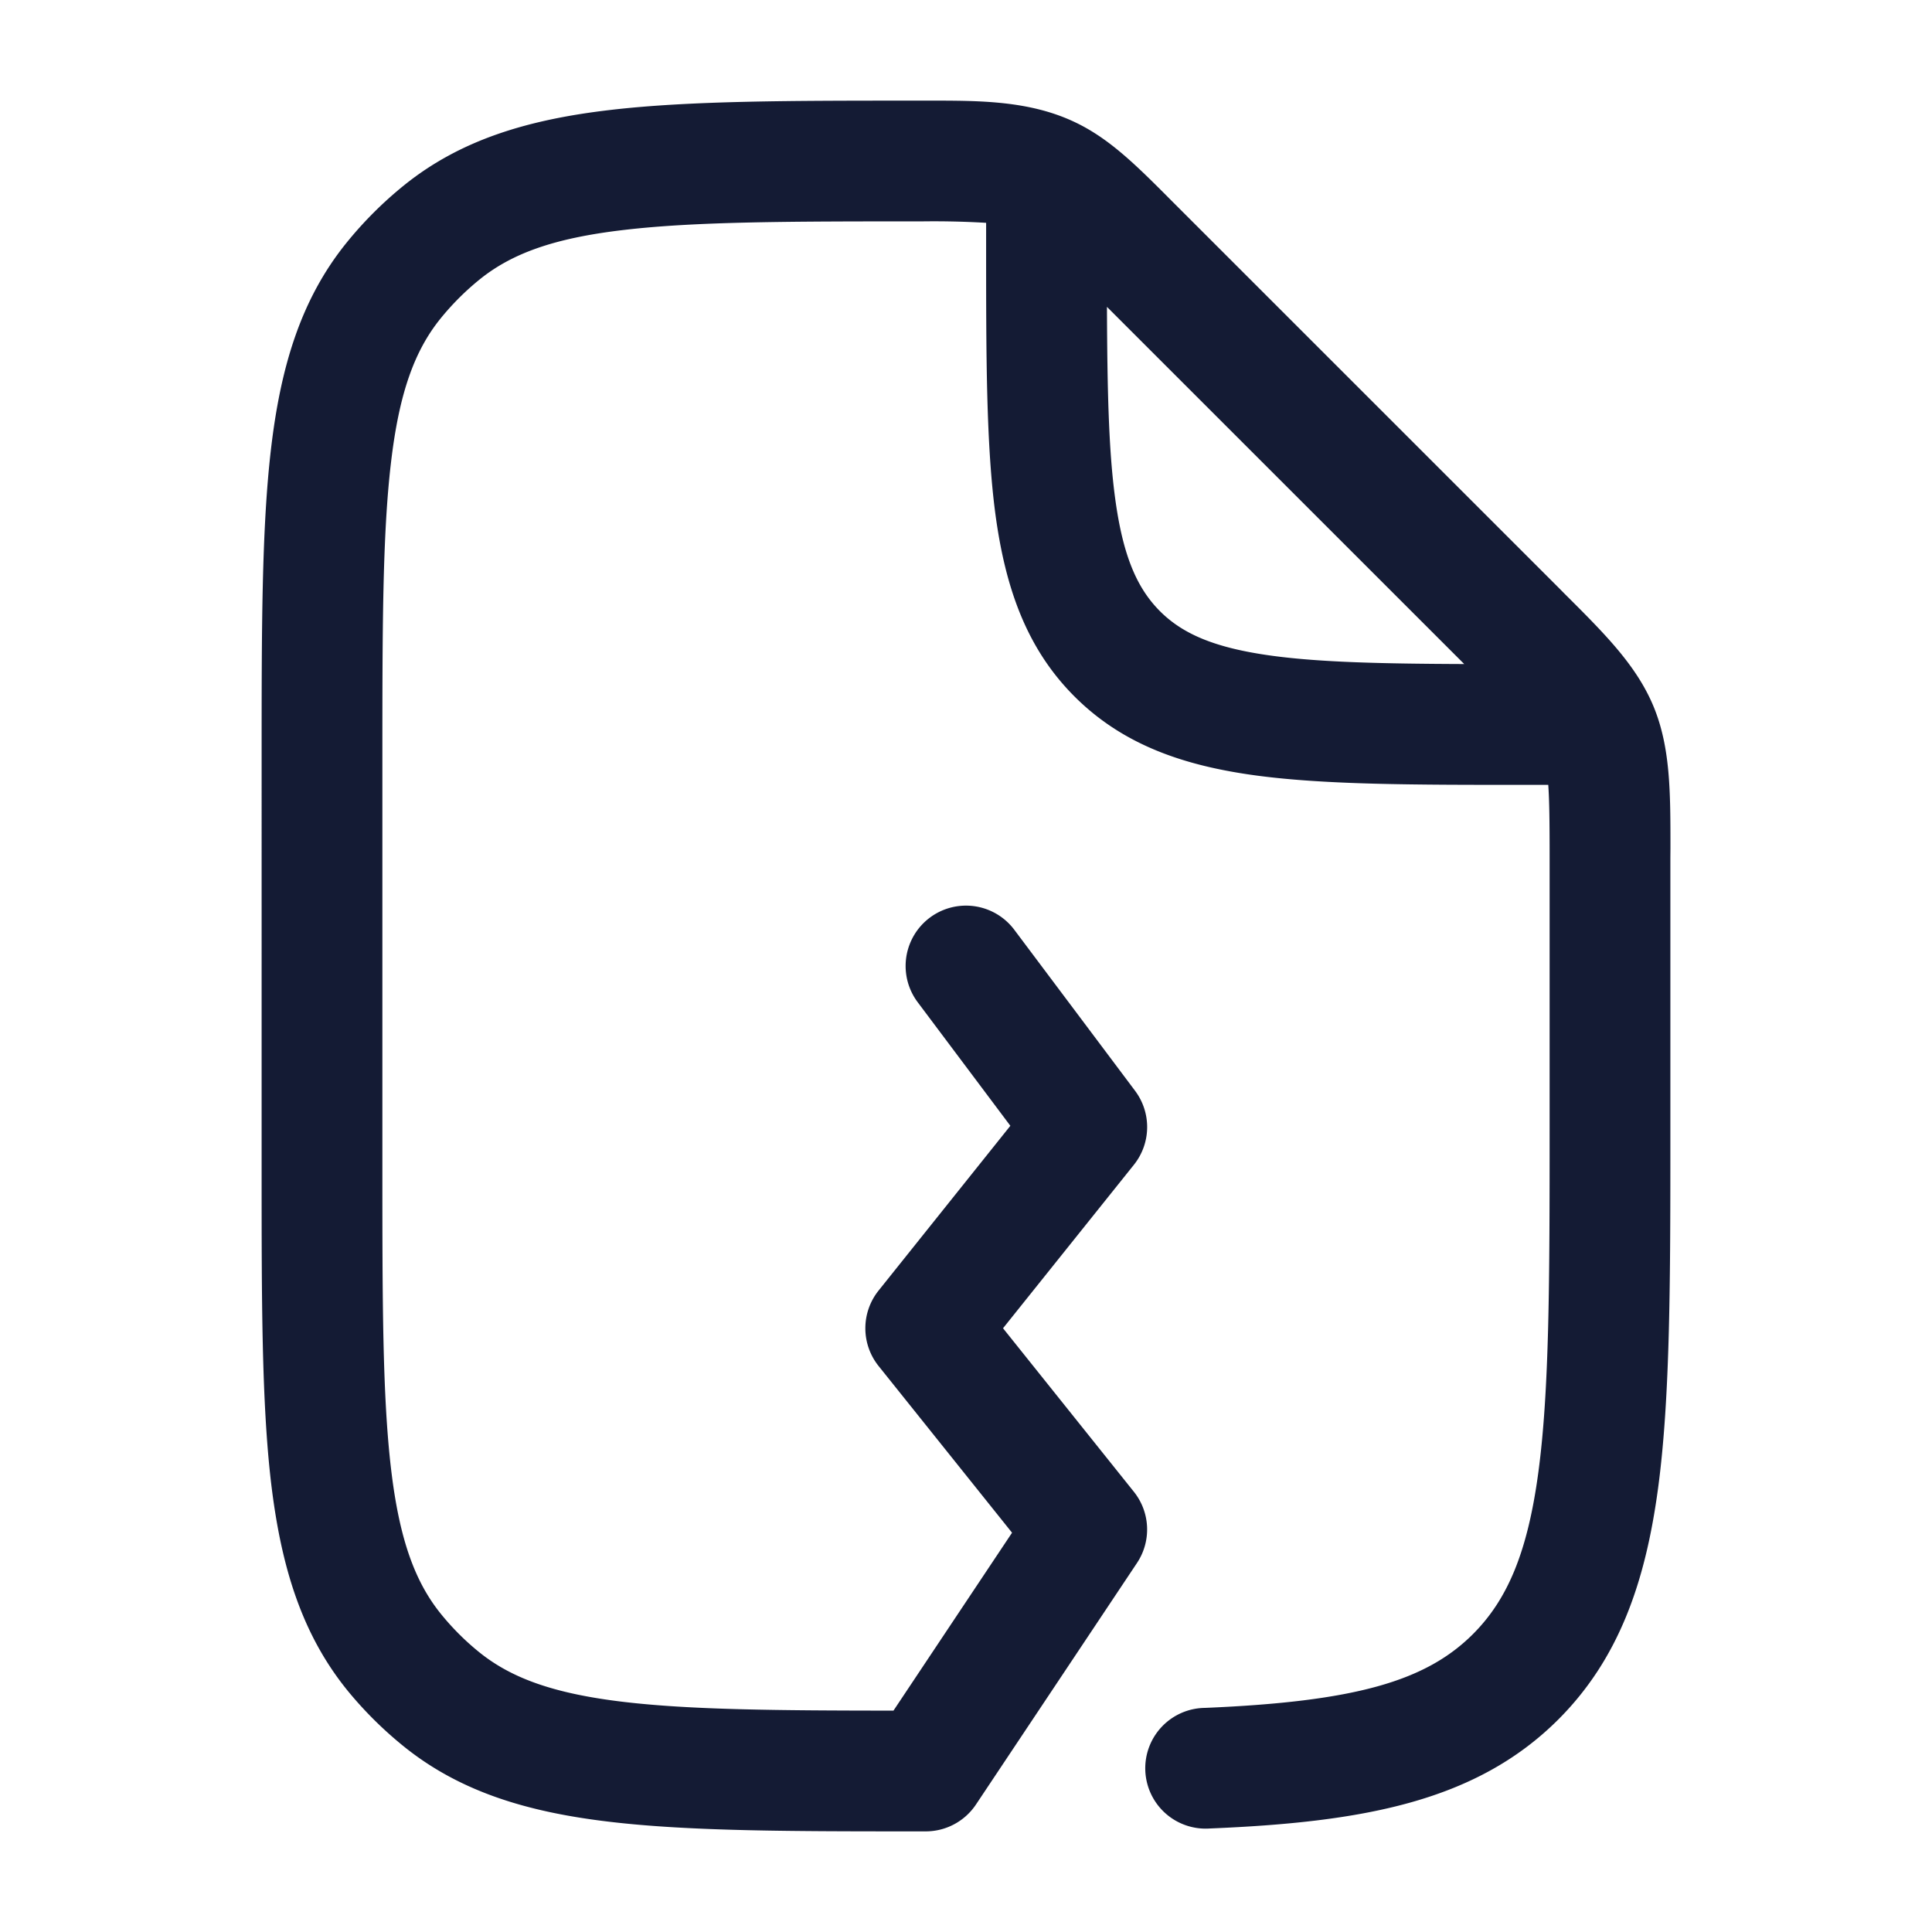 <svg xmlns="http://www.w3.org/2000/svg" width="24" height="24" fill="none"><path fill="#141B34" fill-rule="evenodd" d="M12.25 2.768a11 11 0 0 0-.794-.018c-1.64 0-2.806.001-3.701.106-.88.102-1.4.296-1.795.614a3.3 3.3 0 0 0-.49.49c-.318.395-.512.916-.614 1.795-.105.895-.106 2.06-.106 3.701V14.5c0 1.662.001 2.843.108 3.749.105.89.304 1.416.63 1.813q.203.248.45.45c.398.327.924.525 1.813.63.832.098 1.894.107 3.348.108l1.473-2.21-1.658-2.071a.75.75 0 0 1 0-.937l1.637-2.047L11.4 12.45a.75.75 0 0 1 1.2-.9l1.5 2a.75.75 0 0 1-.014.919L12.46 16.5l1.626 2.032a.75.75 0 0 1 .038.884l-2 3a.75.75 0 0 1-.624.334h-.049c-1.602 0-2.872 0-3.876-.119-1.03-.121-1.88-.377-2.588-.96a4.8 4.8 0 0 1-.659-.657c-.582-.71-.837-1.558-.96-2.59-.118-1.003-.118-2.273-.118-3.875V9.408c0-1.582 0-2.835.116-3.827.119-1.018.368-1.858.936-2.562a4.8 4.8 0 0 1 .717-.717c.704-.568 1.543-.817 2.562-.936.992-.116 2.245-.116 3.827-.116h.143c.62 0 1.241-.001 1.807.27.428.204.764.54 1.19.968l.074.074 4.737 4.736.085.086c.495.493.886.884 1.097 1.392.21.509.21 1.062.21 1.76l-.001.121v3.4c0 1.837 0 3.293-.153 4.432-.158 1.173-.49 2.121-1.238 2.87-1.03 1.029-2.446 1.277-4.328 1.355a.75.75 0 1 1-.062-1.498c1.863-.078 2.742-.33 3.33-.918.422-.423.676-1.003.811-2.009.138-1.027.14-2.382.14-4.289v-3.343c0-.438-.003-.715-.017-.907h-.288c-1.367 0-2.47 0-3.337-.116-.9-.121-1.658-.38-2.26-.982s-.86-1.36-.982-2.26c-.116-.867-.116-1.97-.116-3.337zm1.501 1.044c.004 1.015.02 1.776.102 2.38.099.734.28 1.122.556 1.4.277.276.665.456 1.4.555.603.081 1.365.098 2.38.102z" clip-rule="evenodd"/></svg>